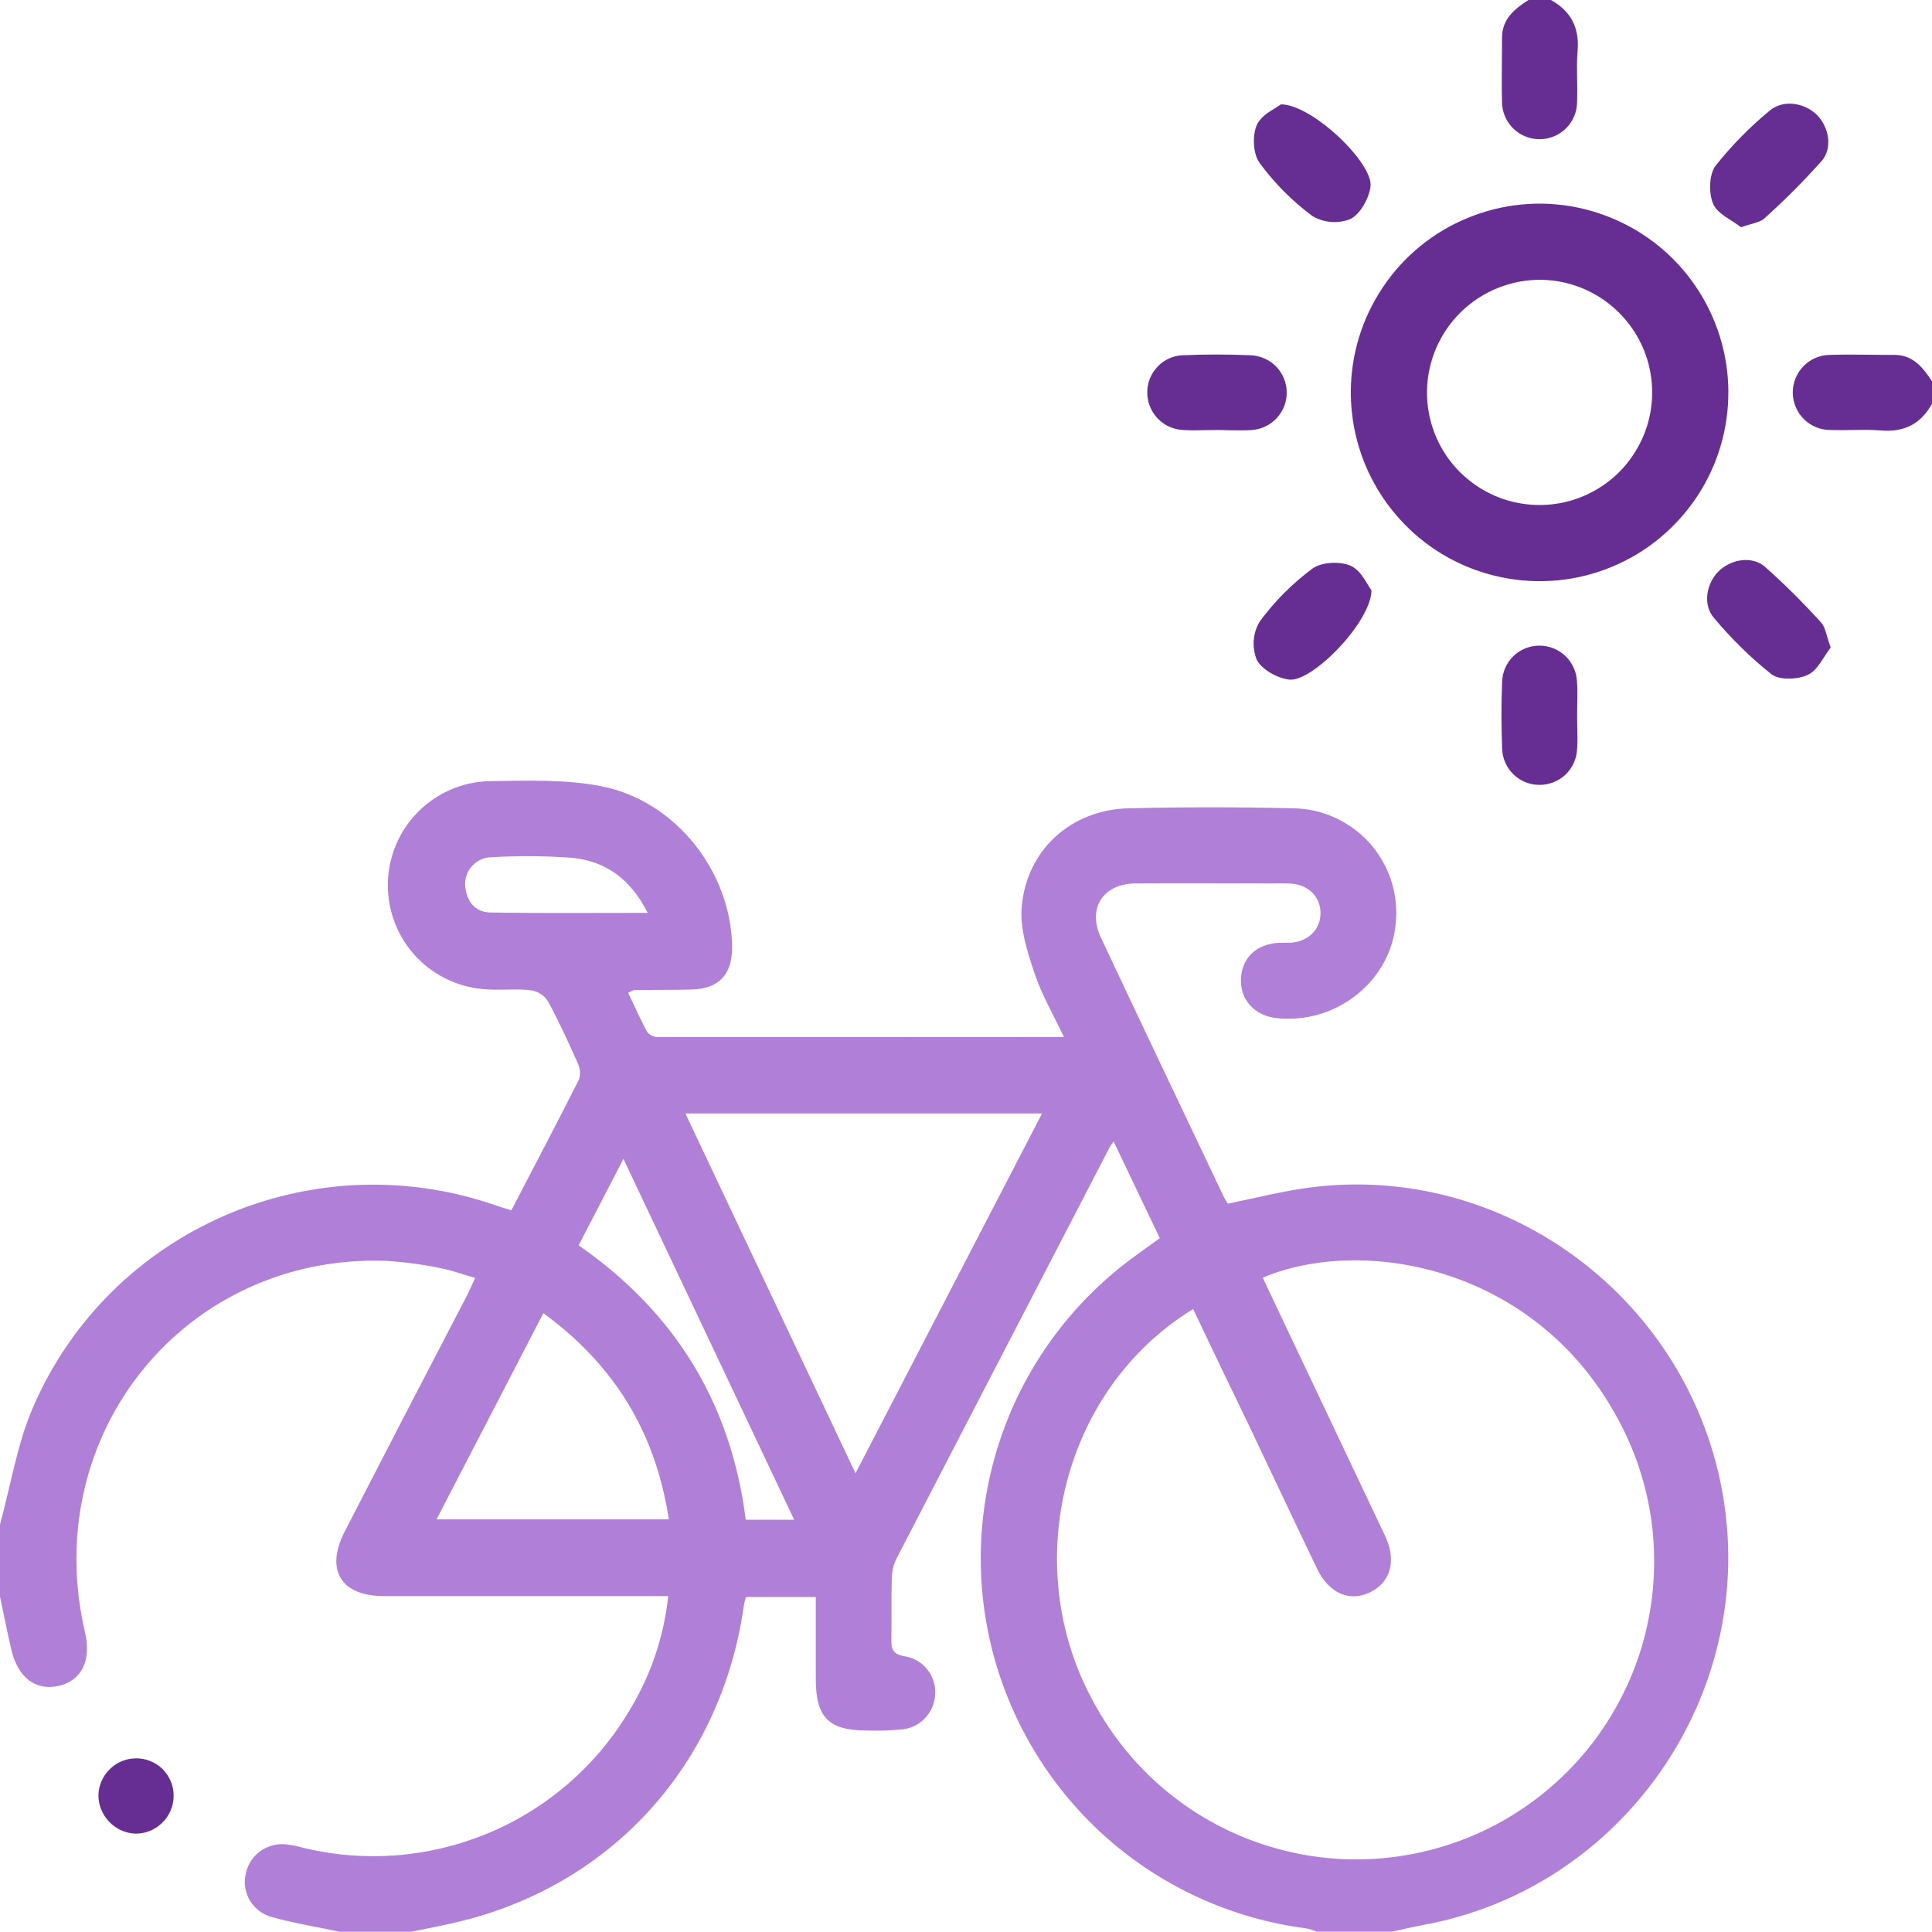 <svg width="16" height="16" viewBox="0 0 16 16" fill="none" xmlns="http://www.w3.org/2000/svg">
<g clip-path="url(#clip0_236_34)">
<path d="M-6.03992e-06 12.625C0.089 12.301 0.141 11.962 0.273 11.656C0.908 10.184 2.579 9.458 4.096 9.979C4.137 9.994 4.183 10.007 4.235 10.023C4.425 9.658 4.613 9.3 4.795 8.94C4.809 8.897 4.806 8.851 4.787 8.81C4.709 8.634 4.629 8.459 4.537 8.29C4.521 8.266 4.501 8.246 4.477 8.231C4.454 8.216 4.427 8.206 4.4 8.201C4.281 8.187 4.16 8.201 4.041 8.194C3.817 8.185 3.605 8.089 3.45 7.927C3.295 7.764 3.21 7.548 3.212 7.323C3.214 7.099 3.303 6.884 3.461 6.725C3.619 6.565 3.833 6.473 4.057 6.469C4.363 6.465 4.677 6.453 4.974 6.51C5.596 6.629 6.057 7.222 6.063 7.844C6.063 8.073 5.952 8.19 5.722 8.195C5.565 8.199 5.409 8.197 5.253 8.199C5.244 8.199 5.235 8.207 5.202 8.222C5.255 8.331 5.303 8.443 5.362 8.55C5.373 8.562 5.387 8.572 5.403 8.579C5.419 8.585 5.436 8.589 5.453 8.588C6.562 8.59 7.671 8.588 8.811 8.588C8.722 8.4 8.625 8.235 8.566 8.056C8.507 7.878 8.447 7.692 8.461 7.515C8.499 7.04 8.87 6.705 9.347 6.694C9.8 6.683 10.253 6.683 10.706 6.694C10.826 6.695 10.945 6.721 11.055 6.771C11.164 6.821 11.262 6.892 11.343 6.982C11.423 7.072 11.483 7.177 11.521 7.291C11.558 7.406 11.571 7.527 11.559 7.646C11.518 8.127 11.061 8.488 10.568 8.431C10.389 8.41 10.27 8.279 10.277 8.107C10.283 7.934 10.405 7.817 10.592 7.808C10.629 7.808 10.665 7.808 10.702 7.806C10.844 7.79 10.937 7.691 10.936 7.56C10.935 7.43 10.842 7.332 10.699 7.318C10.647 7.315 10.595 7.314 10.543 7.316C10.162 7.316 9.782 7.313 9.402 7.316C9.135 7.319 9.004 7.521 9.116 7.762C9.454 8.482 9.797 9.2 10.138 9.918C10.147 9.935 10.158 9.952 10.169 9.968C10.397 9.922 10.618 9.865 10.843 9.835C12.479 9.62 14.01 10.773 14.274 12.415C14.537 14.057 13.43 15.634 11.801 15.939C11.71 15.956 11.62 15.977 11.53 15.997H10.905C10.877 15.985 10.848 15.976 10.818 15.97C10.207 15.891 9.634 15.632 9.172 15.226C8.71 14.819 8.38 14.284 8.223 13.688C8.067 13.093 8.093 12.465 8.296 11.884C8.499 11.303 8.872 10.796 9.365 10.428C9.442 10.37 9.522 10.314 9.605 10.254L9.222 9.452C9.196 9.494 9.186 9.505 9.181 9.518C8.595 10.649 8.009 11.779 7.423 12.91C7.399 12.961 7.386 13.017 7.385 13.074C7.38 13.24 7.385 13.407 7.382 13.574C7.379 13.66 7.398 13.702 7.495 13.717C7.567 13.729 7.633 13.767 7.679 13.825C7.725 13.882 7.749 13.954 7.745 14.027C7.743 14.101 7.714 14.171 7.664 14.225C7.614 14.28 7.547 14.314 7.473 14.322C7.375 14.331 7.276 14.335 7.177 14.331C6.864 14.331 6.757 14.223 6.756 13.909C6.756 13.682 6.756 13.455 6.756 13.226H6.177C6.171 13.247 6.165 13.269 6.161 13.291C5.977 14.614 5.06 15.624 3.769 15.922C3.649 15.95 3.527 15.973 3.406 15.998H2.812C2.625 15.957 2.435 15.928 2.251 15.876C2.174 15.855 2.109 15.806 2.068 15.737C2.028 15.668 2.017 15.587 2.037 15.51C2.054 15.436 2.098 15.37 2.161 15.327C2.224 15.284 2.3 15.265 2.376 15.275C2.422 15.281 2.468 15.29 2.513 15.303C3.021 15.426 3.554 15.384 4.037 15.184C4.519 14.985 4.926 14.637 5.197 14.191C5.382 13.897 5.497 13.564 5.534 13.218H5.35C4.626 13.218 3.902 13.218 3.178 13.218C2.823 13.218 2.691 13 2.855 12.683C3.188 12.036 3.523 11.389 3.86 10.743C3.885 10.695 3.907 10.645 3.935 10.583C3.83 10.553 3.742 10.52 3.652 10.503C3.504 10.472 3.355 10.452 3.204 10.442C1.535 10.381 0.321 11.877 0.704 13.518C0.759 13.75 0.675 13.92 0.485 13.962C0.295 14.004 0.151 13.893 0.096 13.67C0.06 13.52 0.031 13.368 -0.001 13.217L-6.03992e-06 12.625ZM9.881 10.841C8.776 11.517 8.425 13.023 9.089 14.154C9.25 14.435 9.464 14.683 9.72 14.881C9.976 15.08 10.269 15.226 10.582 15.311C10.894 15.397 11.22 15.42 11.542 15.379C11.863 15.338 12.174 15.235 12.455 15.074C12.736 14.914 12.983 14.699 13.182 14.443C13.38 14.187 13.527 13.894 13.612 13.582C13.697 13.269 13.72 12.943 13.68 12.621C13.639 12.3 13.536 11.99 13.375 11.708C12.682 10.471 11.266 10.238 10.458 10.581C10.48 10.627 10.5 10.674 10.523 10.72C10.839 11.387 11.155 12.054 11.471 12.72C11.568 12.926 11.516 13.104 11.346 13.187C11.175 13.269 11.005 13.195 10.906 12.989C10.717 12.595 10.531 12.2 10.344 11.806C10.19 11.488 10.037 11.17 9.881 10.841ZM7.085 12.201L8.63 9.221H5.676C6.146 10.214 6.609 11.194 7.085 12.201ZM3.615 12.583H5.539C5.43 11.865 5.09 11.306 4.5 10.875L3.615 12.583ZM4.792 10.313C5.6 10.875 6.055 11.631 6.176 12.586H6.577C6.105 11.589 5.641 10.608 5.163 9.597L4.792 10.313ZM5.364 7.56C5.225 7.284 5.02 7.132 4.739 7.104C4.517 7.088 4.295 7.086 4.072 7.099C4.042 7.099 4.013 7.105 3.985 7.117C3.958 7.129 3.933 7.147 3.912 7.169C3.892 7.19 3.876 7.216 3.865 7.245C3.855 7.273 3.851 7.303 3.852 7.333C3.862 7.462 3.932 7.556 4.065 7.557C4.488 7.564 4.912 7.56 5.363 7.56H5.364Z" fill="#B07FD8"/>
<path fill-rule="evenodd" clip-rule="evenodd" d="M13.065 0.422C13.081 0.23 13.01 0.092 12.844 0L12.658 0C12.541 0.075 12.439 0.158 12.439 0.314C12.439 0.373 12.439 0.431 12.438 0.49C12.437 0.607 12.436 0.725 12.439 0.842C12.439 0.925 12.472 1.004 12.53 1.062C12.588 1.12 12.668 1.153 12.75 1.153C12.832 1.153 12.912 1.12 12.97 1.062C13.028 1.004 13.061 0.925 13.061 0.842C13.063 0.781 13.062 0.72 13.061 0.658V0.658V0.658V0.658V0.658V0.658V0.658V0.658V0.658C13.06 0.579 13.058 0.501 13.065 0.422ZM15.578 3.565C15.77 3.581 15.908 3.51 16 3.344V3.158C15.925 3.042 15.842 2.939 15.687 2.939C15.628 2.939 15.569 2.939 15.51 2.938L15.51 2.938C15.393 2.937 15.275 2.935 15.158 2.939C15.075 2.939 14.996 2.972 14.938 3.03C14.88 3.088 14.847 3.168 14.847 3.25C14.847 3.332 14.88 3.412 14.938 3.47C14.996 3.528 15.075 3.561 15.158 3.561C15.219 3.563 15.28 3.562 15.341 3.561C15.42 3.56 15.499 3.558 15.578 3.565ZM11.187 3.247C11.187 2.937 11.28 2.635 11.453 2.378C11.625 2.121 11.87 1.921 12.157 1.804C12.443 1.686 12.758 1.656 13.061 1.718C13.364 1.78 13.643 1.93 13.861 2.15C14.078 2.37 14.226 2.649 14.285 2.953C14.344 3.257 14.311 3.572 14.191 3.857C14.071 4.142 13.868 4.385 13.61 4.556C13.351 4.726 13.048 4.816 12.739 4.813C12.326 4.81 11.93 4.644 11.64 4.35C11.349 4.057 11.186 3.66 11.187 3.247ZM11.818 3.236C11.815 3.421 11.867 3.602 11.967 3.757C12.067 3.911 12.211 4.033 12.38 4.106C12.55 4.179 12.737 4.2 12.918 4.167C13.1 4.134 13.267 4.047 13.4 3.919C13.532 3.79 13.623 3.625 13.662 3.445C13.7 3.265 13.685 3.077 13.617 2.906C13.548 2.734 13.431 2.587 13.279 2.482C13.127 2.377 12.948 2.32 12.763 2.317C12.516 2.315 12.278 2.41 12.101 2.582C11.924 2.754 11.822 2.989 11.818 3.236ZM11.35 1.546C11.376 1.355 10.871 0.866 10.608 0.864C10.597 0.873 10.581 0.882 10.563 0.894C10.509 0.926 10.437 0.97 10.408 1.036C10.37 1.124 10.377 1.276 10.432 1.35C10.555 1.518 10.703 1.666 10.87 1.79C10.917 1.817 10.97 1.834 11.024 1.838C11.079 1.842 11.133 1.834 11.184 1.814C11.265 1.772 11.337 1.644 11.35 1.546ZM14.419 1.882C14.397 1.865 14.371 1.848 14.345 1.831C14.281 1.791 14.213 1.748 14.187 1.687C14.15 1.6 14.153 1.445 14.208 1.372C14.341 1.205 14.491 1.052 14.655 0.917C14.764 0.823 14.939 0.849 15.042 0.947C15.145 1.045 15.18 1.223 15.088 1.331C14.939 1.498 14.782 1.656 14.616 1.805C14.592 1.83 14.555 1.84 14.506 1.855C14.48 1.862 14.451 1.87 14.419 1.882ZM10.675 5.628C10.866 5.653 11.356 5.15 11.358 4.889C11.349 4.877 11.339 4.861 11.328 4.842C11.295 4.787 11.251 4.714 11.185 4.685C11.097 4.647 10.945 4.654 10.87 4.708C10.703 4.832 10.555 4.98 10.432 5.148C10.404 5.195 10.387 5.248 10.383 5.302C10.379 5.356 10.387 5.411 10.407 5.462C10.449 5.545 10.576 5.615 10.675 5.628ZM15.161 5.362C15.144 5.384 15.128 5.409 15.111 5.435C15.072 5.496 15.031 5.561 14.973 5.588C14.89 5.628 14.738 5.635 14.671 5.584C14.496 5.445 14.337 5.288 14.194 5.117C14.1 5.008 14.131 4.833 14.232 4.732C14.334 4.631 14.508 4.6 14.617 4.694C14.78 4.839 14.935 4.993 15.081 5.155C15.105 5.181 15.117 5.22 15.131 5.269L15.131 5.269C15.139 5.297 15.148 5.328 15.161 5.362ZM9.986 3.562C10.017 3.562 10.049 3.561 10.08 3.561C10.111 3.561 10.143 3.562 10.175 3.563H10.175C10.237 3.564 10.298 3.565 10.359 3.562C10.439 3.558 10.515 3.524 10.57 3.466C10.626 3.408 10.657 3.33 10.656 3.25C10.656 3.17 10.624 3.093 10.568 3.035C10.512 2.978 10.436 2.945 10.355 2.942C10.171 2.934 9.982 2.934 9.796 2.942C9.717 2.945 9.642 2.978 9.588 3.035C9.533 3.091 9.502 3.167 9.501 3.245C9.5 3.327 9.53 3.405 9.586 3.464C9.642 3.523 9.718 3.558 9.8 3.561C9.862 3.565 9.924 3.564 9.986 3.562ZM13.061 5.923C13.061 5.954 13.062 5.985 13.062 6.016C13.064 6.078 13.065 6.14 13.061 6.202C13.058 6.284 13.022 6.361 12.963 6.417C12.903 6.472 12.823 6.502 12.742 6.5C12.663 6.498 12.588 6.467 12.532 6.411C12.476 6.356 12.443 6.281 12.44 6.202C12.433 6.016 12.432 5.827 12.44 5.643C12.443 5.565 12.476 5.49 12.532 5.435C12.588 5.38 12.664 5.348 12.742 5.347C12.824 5.345 12.902 5.375 12.962 5.431C13.021 5.486 13.056 5.563 13.06 5.644C13.065 5.707 13.063 5.771 13.062 5.836V5.836V5.836C13.062 5.865 13.061 5.894 13.061 5.923ZM1.412 14.996C1.429 14.957 1.438 14.916 1.438 14.875C1.439 14.834 1.431 14.792 1.415 14.754C1.4 14.716 1.376 14.681 1.347 14.651C1.317 14.622 1.282 14.599 1.244 14.584C1.205 14.568 1.164 14.561 1.123 14.562C1.041 14.563 0.964 14.596 0.907 14.654C0.849 14.711 0.816 14.789 0.815 14.87C0.816 14.951 0.848 15.029 0.904 15.087C0.96 15.146 1.036 15.181 1.117 15.185C1.159 15.186 1.2 15.179 1.238 15.164C1.277 15.149 1.312 15.126 1.342 15.097C1.372 15.068 1.396 15.034 1.412 14.996Z" fill="#662E93"/>
</g>
<defs>
<clipPath id="clip0_236_34">
<rect width="16" height="16" fill="white"/>
</clipPath>
</defs>
</svg>
